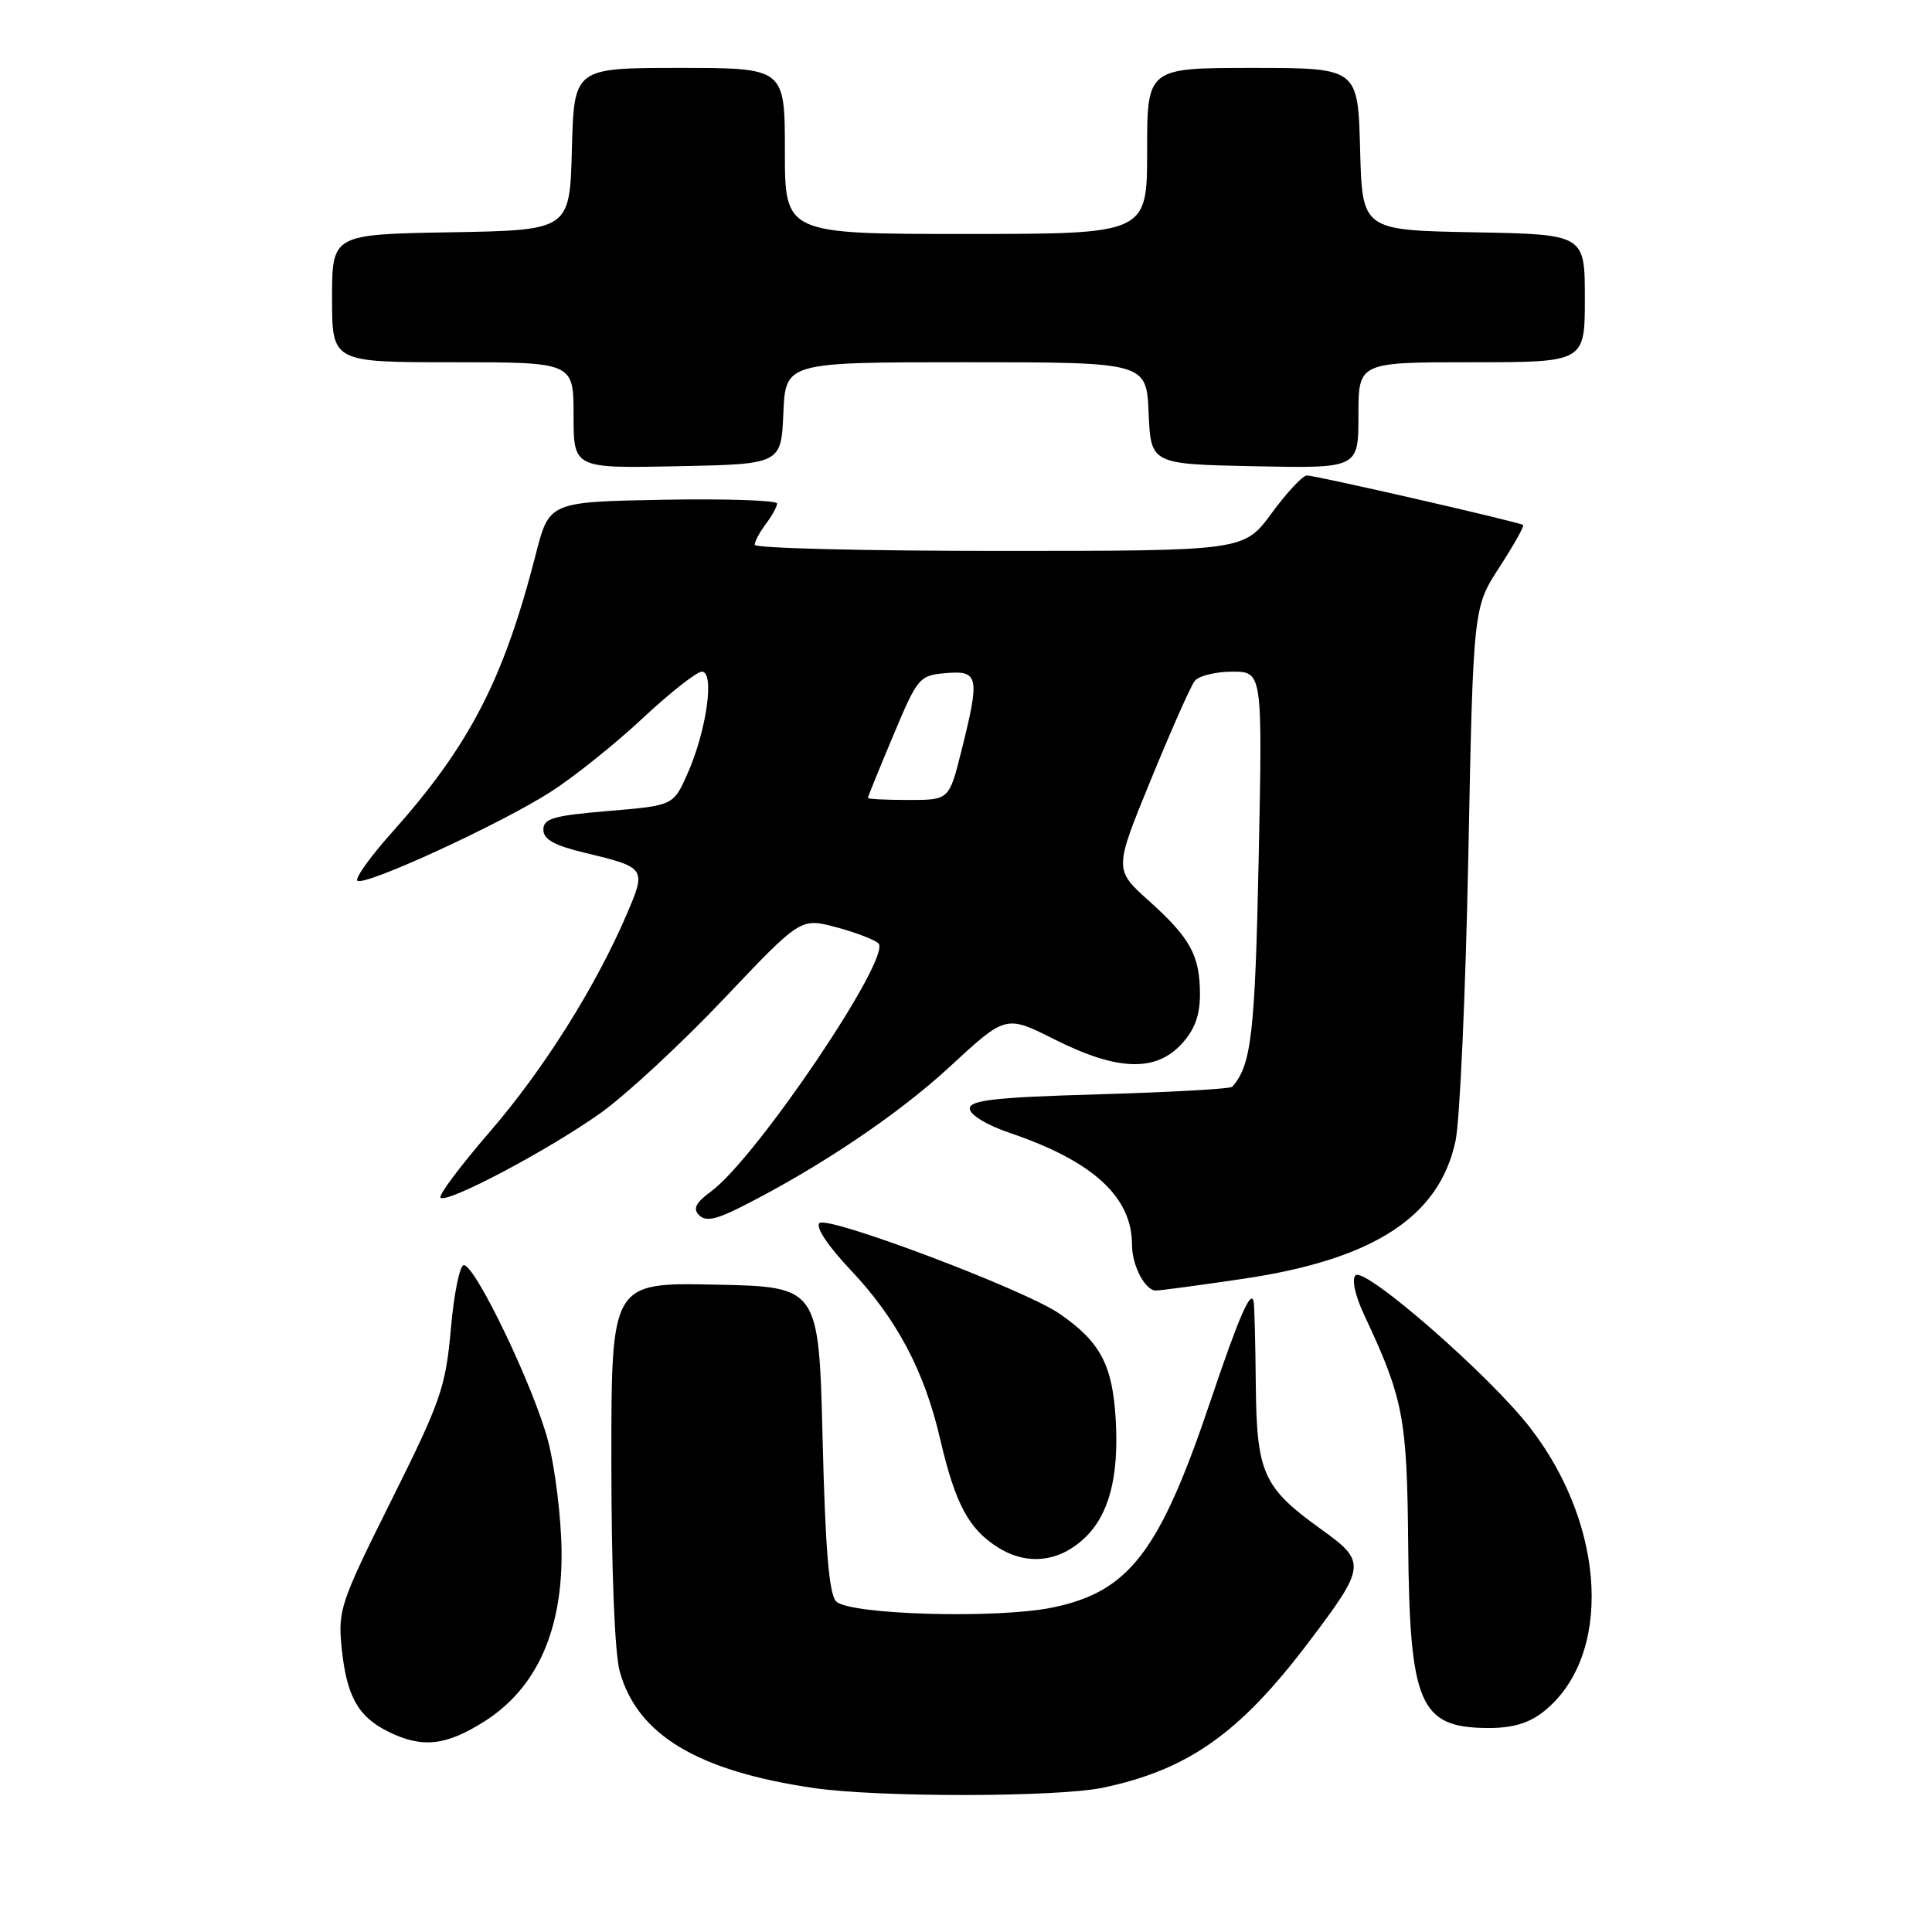 <?xml version="1.0" encoding="UTF-8" standalone="no"?>
<!DOCTYPE svg PUBLIC "-//W3C//DTD SVG 1.1//EN" "http://www.w3.org/Graphics/SVG/1.1/DTD/svg11.dtd" >
<svg xmlns="http://www.w3.org/2000/svg" xmlns:xlink="http://www.w3.org/1999/xlink" version="1.1" viewBox="0 0 256 256">
 <g >
 <path fill="currentColor"
d=" M 146.20 236.87 C 157.42 234.49 164.23 229.69 173.26 217.79 C 181.04 207.52 181.11 206.98 175.08 202.65 C 167.37 197.11 166.52 195.24 166.40 183.54 C 166.35 178.02 166.22 173.05 166.12 172.50 C 165.80 170.71 164.17 174.43 160.42 185.57 C 153.67 205.62 149.65 210.89 139.49 213.00 C 132.19 214.52 112.57 213.97 110.80 212.20 C 109.86 211.26 109.36 205.37 109.00 190.70 C 108.50 170.50 108.50 170.50 94.75 170.22 C 81.00 169.94 81.00 169.94 81.01 193.72 C 81.01 207.98 81.45 219.09 82.12 221.48 C 84.44 229.87 92.43 234.67 107.80 236.92 C 116.39 238.18 140.19 238.15 146.20 236.87 Z  M 64.18 228.10 C 71.08 223.73 74.53 216.10 74.41 205.50 C 74.36 201.10 73.56 194.57 72.64 191.00 C 70.84 184.04 63.11 167.85 61.48 167.63 C 60.94 167.56 60.16 171.32 59.75 176.00 C 59.05 183.84 58.44 185.60 51.86 198.80 C 45.07 212.42 44.76 213.35 45.28 218.43 C 45.94 224.80 47.44 227.47 51.48 229.47 C 55.95 231.67 59.08 231.33 64.18 228.10 Z  M 204.49 226.83 C 213.68 219.60 212.89 202.33 202.79 189.23 C 197.43 182.27 180.82 167.78 179.61 168.99 C 179.09 169.51 179.56 171.67 180.74 174.19 C 185.96 185.32 186.44 187.84 186.59 204.50 C 186.78 225.86 188.10 228.91 197.12 228.97 C 200.37 228.99 202.54 228.36 204.49 226.83 Z  M 143.67 203.84 C 146.94 200.77 148.27 195.77 147.84 188.15 C 147.43 180.86 145.80 177.79 140.37 174.06 C 135.72 170.86 109.66 161.03 108.58 162.07 C 108.03 162.59 109.71 165.11 112.73 168.30 C 118.82 174.75 122.49 181.67 124.57 190.66 C 126.58 199.30 128.36 202.63 132.30 205.08 C 136.10 207.45 140.31 206.99 143.67 203.84 Z  M 164.78 169.44 C 182.02 166.88 190.71 161.23 192.86 151.20 C 193.44 148.52 194.20 131.52 194.56 113.42 C 195.21 80.50 195.21 80.50 198.68 75.16 C 200.59 72.22 202.00 69.70 201.82 69.56 C 201.34 69.18 174.34 63.00 173.17 63.00 C 172.62 63.00 170.52 65.25 168.50 68.00 C 164.83 73.00 164.83 73.00 132.41 73.00 C 114.59 73.00 100.00 72.64 100.00 72.19 C 100.00 71.75 100.66 70.51 101.47 69.44 C 102.28 68.37 102.95 67.15 102.97 66.72 C 102.99 66.30 96.20 66.07 87.89 66.22 C 72.77 66.50 72.77 66.50 70.98 73.50 C 66.73 90.06 62.22 98.79 51.94 110.30 C 49.09 113.48 47.03 116.36 47.35 116.69 C 48.19 117.53 66.32 109.20 73.01 104.90 C 76.09 102.92 81.57 98.53 85.18 95.15 C 88.80 91.77 92.32 89.00 93.01 89.00 C 94.72 89.00 93.63 96.79 91.12 102.46 C 89.23 106.74 89.23 106.74 80.61 107.46 C 73.35 108.07 72.00 108.45 72.00 109.93 C 72.00 111.22 73.42 112.02 77.42 112.98 C 85.62 114.95 85.67 115.02 83.04 121.16 C 78.90 130.80 72.01 141.75 64.86 150.02 C 60.99 154.50 58.07 158.40 58.37 158.70 C 59.20 159.53 72.72 152.37 79.60 147.47 C 82.97 145.06 90.31 138.26 95.91 132.35 C 106.09 121.61 106.09 121.61 110.79 122.86 C 113.38 123.55 115.90 124.52 116.40 125.00 C 118.21 126.80 100.22 153.47 94.22 157.87 C 92.19 159.36 91.79 160.16 92.63 161.01 C 93.48 161.88 94.85 161.62 98.13 159.96 C 108.47 154.76 119.01 147.68 125.89 141.31 C 133.28 134.48 133.28 134.48 139.76 137.74 C 148.01 141.89 153.10 142.08 156.55 138.35 C 158.28 136.48 159.00 134.56 159.00 131.79 C 159.00 126.61 157.75 124.32 152.23 119.36 C 147.62 115.22 147.62 115.22 152.48 103.36 C 155.15 96.84 157.76 90.94 158.29 90.25 C 158.81 89.56 161.05 89.00 163.27 89.00 C 167.29 89.00 167.29 89.00 166.78 113.81 C 166.30 136.93 165.82 141.15 163.28 144.00 C 163.04 144.28 155.11 144.72 145.67 145.00 C 131.83 145.40 128.50 145.77 128.50 146.90 C 128.50 147.71 130.76 149.08 133.76 150.10 C 144.84 153.86 150.00 158.59 150.00 164.97 C 150.00 167.69 151.73 171.00 153.16 171.00 C 153.75 171.00 158.98 170.30 164.78 169.44 Z  M 103.80 54.75 C 104.09 48.00 104.09 48.00 128.00 48.00 C 151.91 48.00 151.91 48.00 152.20 54.75 C 152.50 61.50 152.50 61.50 166.25 61.78 C 180.00 62.06 180.00 62.06 180.00 55.03 C 180.00 48.00 180.00 48.00 195.00 48.00 C 210.00 48.00 210.00 48.00 210.00 39.53 C 210.00 31.05 210.00 31.05 195.25 30.78 C 180.50 30.50 180.50 30.50 180.22 19.75 C 179.93 9.00 179.93 9.00 165.97 9.00 C 152.00 9.00 152.00 9.00 152.00 20.00 C 152.00 31.00 152.00 31.00 128.00 31.00 C 104.00 31.00 104.00 31.00 104.00 20.00 C 104.00 9.00 104.00 9.00 90.03 9.00 C 76.07 9.00 76.07 9.00 75.78 19.75 C 75.50 30.50 75.50 30.50 59.75 30.78 C 44.00 31.05 44.00 31.05 44.00 39.53 C 44.00 48.00 44.00 48.00 60.00 48.00 C 76.00 48.00 76.00 48.00 76.00 55.03 C 76.00 62.06 76.00 62.06 89.75 61.78 C 103.50 61.50 103.50 61.50 103.80 54.75 Z  M 115.00 105.73 C 115.00 105.58 116.51 101.86 118.35 97.48 C 121.60 89.74 121.81 89.49 125.35 89.19 C 129.70 88.82 129.86 89.65 127.38 99.54 C 125.76 106.00 125.76 106.00 120.38 106.00 C 117.42 106.00 115.00 105.88 115.00 105.73 Z "/>
</g>
</svg>